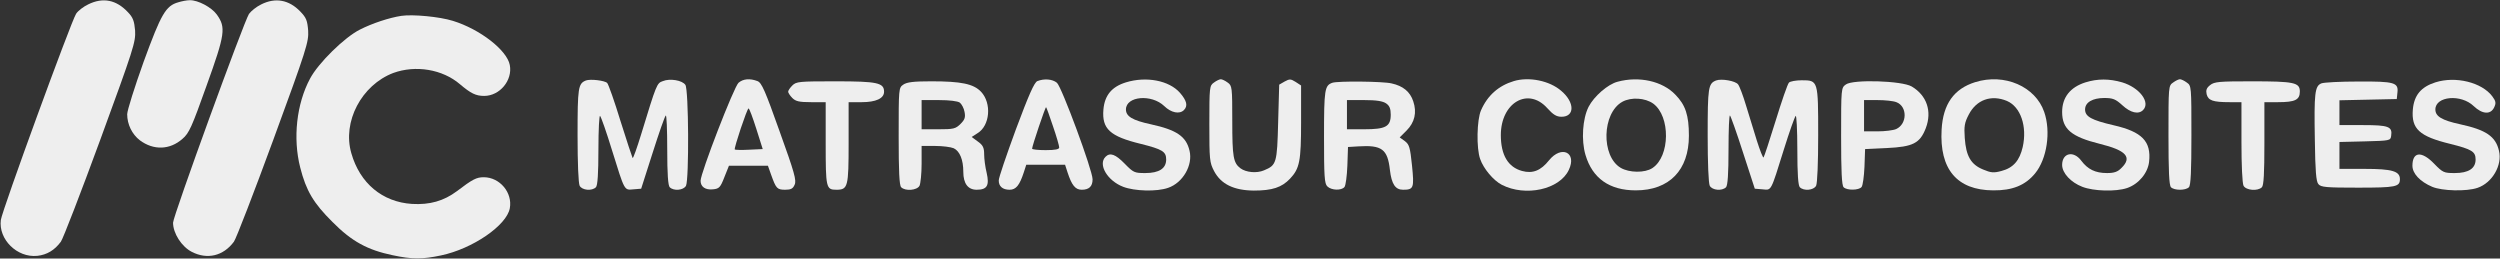 <?xml version="1.0" standalone="no"?>
<!DOCTYPE svg PUBLIC "-//W3C//DTD SVG 20010904//EN"
 "http://www.w3.org/TR/2001/REC-SVG-20010904/DTD/svg10.dtd">
<svg version="1.0" xmlns="http://www.w3.org/2000/svg"
 width="1199pt" height="124pt" viewBox="0 0 1199 124"
 preserveAspectRatio="xMidYMid meet">

<rect x="0" y="0" width="1199" height="124" fill="#333333" stroke="none"/>

<g transform="translate(0,124) scale(0.1,-0.1)"
fill="#eee" stroke="none">
<path d="M423 1219 c-23 -11 -49 -31 -58 -45 -24 -37 -355 -943 -361 -989 -12
-93 78 -182 175 -172 46 5 83 27 113 68 10 13 95 233 189 489 160 437 170 468
167 523 -4 46 -10 63 -34 88 -56 60 -120 73 -191 38z"/>
<path d="M855 1229 c-60 -17 -82 -55 -166 -285 -43 -120 -79 -234 -79 -252 0
-48 23 -96 61 -125 66 -49 144 -46 204 7 32 27 45 57 116 256 89 247 93 278
49 340 -25 35 -91 70 -130 69 -14 0 -39 -5 -55 -10z"/>
<path d="M1253 1219 c-23 -11 -49 -32 -59 -46 -25 -39 -364 -970 -364 -1001 0
-51 41 -115 90 -140 74 -38 151 -20 202 49 10 13 95 233 189 489 160 436 170
469 167 523 -4 49 -9 62 -38 92 -54 56 -119 68 -187 34z"/>
<path d="M1925 1164 c-59 -9 -140 -36 -199 -66 -74 -37 -200 -161 -239 -235
-65 -121 -83 -287 -47 -427 28 -110 63 -170 155 -261 92 -93 168 -134 288
-159 94 -20 142 -20 232 -1 152 32 315 144 330 226 14 75 -48 149 -125 149
-35 0 -54 -10 -129 -67 -63 -47 -130 -66 -215 -61 -142 9 -250 99 -291 243
-44 151 49 327 201 385 107 39 236 18 320 -54 52 -44 76 -56 116 -56 75 0 137
75 123 148 -13 71 -143 172 -273 212 -64 20 -192 32 -247 24z"/>
<path d="M2810 854 c-37 -15 -40 -33 -40 -262 0 -135 4 -231 10 -243 12 -22
59 -26 78 -7 8 8 12 63 12 182 0 94 4 166 8 160 5 -5 31 -79 57 -164 62 -199
58 -192 103 -188 l37 3 55 172 c30 94 58 175 63 179 4 4 7 -69 7 -162 0 -119
4 -174 12 -182 19 -19 66 -15 78 7 15 30 13 462 -3 484 -15 22 -74 32 -108 18
-29 -10 -30 -13 -104 -255 -20 -65 -38 -116 -41 -114 -2 3 -28 82 -58 177 -29
95 -58 177 -64 183 -12 12 -81 20 -102 12z"/>
<path d="M3542 843 c-22 -19 -182 -433 -182 -470 0 -29 23 -45 60 -41 29 3 35
9 54 58 l22 55 94 0 93 0 16 -45 c23 -64 28 -70 67 -70 27 0 37 5 45 24 10 20
-1 59 -72 256 -70 197 -86 233 -106 241 -37 14 -69 11 -91 -8z m85 -220 l31
-98 -65 -3 c-36 -2 -67 -1 -69 1 -5 5 59 197 66 197 4 0 20 -44 37 -97z"/>
<path d="M4975 851 c-15 -7 -41 -66 -103 -232 -45 -123 -83 -233 -82 -245 0
-28 19 -44 52 -44 31 0 48 22 68 83 l12 37 93 0 93 0 12 -37 c20 -61 37 -83
68 -83 35 0 52 16 52 50 0 43 -148 443 -171 463 -22 18 -61 21 -94 8z m75
-216 c17 -49 30 -95 30 -102 0 -9 -18 -13 -65 -13 -36 0 -65 3 -65 7 0 13 64
202 67 199 2 -1 17 -43 33 -91z"/>
<path d="M5400 845 c-68 -21 -102 -62 -108 -130 -8 -93 31 -129 179 -165 104
-26 122 -37 122 -75 0 -43 -34 -65 -100 -65 -52 0 -57 2 -99 45 -44 45 -70 55
-92 33 -37 -37 9 -115 85 -144 55 -21 161 -24 215 -5 71 24 120 109 103 178
-16 69 -62 100 -186 127 -88 19 -119 38 -119 71 0 64 123 75 184 16 33 -32 73
-40 94 -19 20 20 14 45 -19 83 -52 59 -161 80 -259 50z"/>
<path d="M5822 844 c-21 -15 -22 -20 -22 -198 0 -172 1 -185 23 -227 33 -62
94 -92 190 -93 89 0 134 15 174 57 46 49 53 83 53 273 l0 174 -26 17 c-24 15
-29 15 -53 2 l-26 -15 -5 -180 c-5 -198 -8 -206 -68 -231 -35 -15 -86 -10
-113 10 -34 26 -39 54 -39 226 0 164 -1 170 -22 185 -12 9 -27 16 -33 16 -6 0
-21 -7 -33 -16z"/>
<path d="M7260 851 c-73 -22 -126 -69 -157 -140 -20 -45 -23 -182 -4 -234 16
-46 63 -102 103 -123 114 -59 278 -23 322 71 40 84 -35 120 -95 46 -39 -49
-78 -65 -129 -51 -67 18 -102 76 -102 172 0 156 131 232 223 129 28 -31 44
-41 68 -41 64 0 64 69 -1 124 -56 49 -155 69 -228 47z"/>
<path d="M7758 848 c-47 -12 -113 -70 -139 -120 -29 -57 -36 -160 -15 -231 33
-112 115 -170 241 -170 161 0 255 97 255 262 0 98 -16 147 -65 197 -62 65
-174 90 -277 62z m171 -105 c83 -61 81 -253 -4 -309 -36 -24 -111 -23 -152 1
-95 56 -90 263 8 317 42 23 109 19 148 -9z"/>
<path d="M8230 854 c-37 -15 -40 -33 -40 -262 0 -135 4 -231 10 -243 12 -22
59 -26 78 -7 8 8 12 63 12 182 0 93 3 166 7 162 4 -4 33 -85 63 -179 l56 -172
37 -3 c44 -4 38 -15 103 193 26 83 51 154 56 159 4 6 8 -67 8 -160 0 -119 4
-174 12 -182 19 -19 66 -15 78 7 6 12 10 108 10 243 0 262 0 263 -79 263 -27
0 -55 -5 -61 -11 -7 -7 -35 -89 -64 -183 -29 -94 -55 -173 -58 -176 -3 -3 -17
33 -32 80 -14 47 -38 123 -52 169 -14 47 -31 92 -38 101 -12 17 -80 29 -106
19z"/>
<path d="M9473 846 c-102 -32 -154 -105 -161 -227 -11 -191 74 -291 247 -292
92 -1 154 24 201 81 57 69 77 200 44 295 -42 122 -190 187 -331 143z m152 -90
c66 -28 98 -122 76 -221 -15 -65 -45 -100 -102 -115 -37 -10 -50 -9 -88 7 -59
24 -82 65 -88 151 -4 56 -1 74 19 112 37 72 108 97 183 66z"/>
<path d="M10002 845 c-73 -23 -112 -72 -112 -142 0 -82 44 -119 181 -153 126
-31 156 -64 104 -115 -18 -19 -35 -25 -70 -25 -56 0 -92 18 -123 59 -37 50
-92 38 -92 -20 0 -39 42 -84 97 -105 54 -21 160 -24 214 -6 56 19 100 72 106
126 11 98 -34 144 -169 175 -108 25 -138 42 -138 76 0 34 36 55 92 55 41 0 54
-5 87 -35 39 -36 77 -45 99 -23 37 37 -17 108 -100 133 -62 18 -118 18 -176 0z"/>
<path d="M10422 844 c-22 -15 -22 -19 -22 -253 0 -171 3 -240 12 -249 16 -16
70 -16 86 0 9 9 12 78 12 249 0 234 0 238 -22 253 -12 9 -27 16 -33 16 -6 0
-21 -7 -33 -16z"/>
<path d="M11680 845 c-69 -22 -102 -62 -108 -130 -8 -93 31 -129 179 -165 104
-26 122 -37 122 -75 0 -43 -34 -65 -100 -65 -52 0 -57 2 -99 45 -60 62 -104
58 -104 -10 0 -37 36 -76 95 -101 48 -20 164 -23 217 -5 71 24 120 109 103
178 -16 69 -62 100 -186 127 -88 19 -119 38 -119 71 0 64 123 75 184 16 41
-39 81 -42 98 -6 10 21 8 30 -9 53 -50 67 -176 98 -273 67z"/>
<path d="M3800 830 c-11 -11 -20 -24 -20 -30 0 -5 9 -19 20 -30 16 -16 33 -20
90 -20 l70 0 0 -198 c0 -213 2 -222 51 -222 56 0 59 13 59 226 l0 194 63 0
c68 0 107 18 107 50 0 43 -32 50 -232 50 -175 0 -189 -1 -208 -20z"/>
<path d="M4332 834 c-22 -15 -22 -19 -22 -248 0 -167 3 -235 12 -244 20 -20
76 -15 88 7 5 11 10 58 10 105 l0 86 65 0 c35 0 75 -5 89 -11 29 -14 46 -55
46 -113 0 -56 22 -86 64 -86 50 0 62 20 48 81 -7 28 -12 68 -12 89 0 32 -6 44
-30 61 l-30 22 28 18 c60 36 69 144 17 199 -36 38 -96 50 -238 50 -86 0 -118
-4 -135 -16z m271 -86 c9 -7 20 -27 23 -45 5 -26 1 -37 -19 -57 -24 -24 -34
-26 -107 -26 l-80 0 0 70 0 70 83 0 c51 0 90 -5 100 -12z"/>
<path d="M6390 843 c-37 -13 -40 -32 -40 -259 0 -189 2 -225 16 -238 19 -19
67 -21 82 -3 6 7 12 53 14 103 l3 89 50 3 c112 7 140 -13 151 -113 8 -68 26
-95 63 -95 51 0 54 8 43 116 -9 87 -13 101 -34 117 l-25 18 33 33 c39 39 50
87 32 140 -15 46 -49 74 -104 86 -41 10 -259 12 -284 3z m258 -99 c16 -11 22
-25 22 -54 0 -57 -24 -70 -127 -70 l-83 0 0 70 0 70 83 0 c59 0 89 -5 105 -16z"/>
<path d="M8853 835 c-23 -16 -23 -19 -23 -249 0 -167 3 -235 12 -244 16 -16
73 -15 86 1 6 7 12 51 14 97 l3 85 105 5 c125 6 158 23 186 95 31 81 5 157
-67 200 -47 28 -282 35 -316 10z m242 -85 c53 -20 53 -104 -1 -129 -14 -6 -54
-11 -89 -11 l-65 0 0 75 0 75 64 0 c36 0 76 -4 91 -10z"/>
<path d="M10600 832 c-18 -14 -21 -25 -17 -44 8 -30 30 -38 110 -38 l57 0 0
-191 c0 -112 4 -198 10 -210 12 -22 68 -27 88 -7 9 9 12 69 12 210 l0 198 66
0 c81 0 104 11 104 51 0 43 -26 49 -230 49 -157 0 -180 -2 -200 -18z"/>
<path d="M11133 840 c-31 -13 -35 -46 -31 -271 2 -148 6 -200 17 -212 12 -15
38 -17 190 -17 182 0 201 4 201 41 0 38 -38 49 -167 49 l-123 0 0 65 0 64 123
3 c119 3 122 4 125 26 7 45 -12 52 -134 52 l-114 0 0 60 0 59 138 3 137 3 3
30 c6 49 -13 55 -187 54 -86 0 -166 -4 -178 -9z"/>
</g>
</svg>
